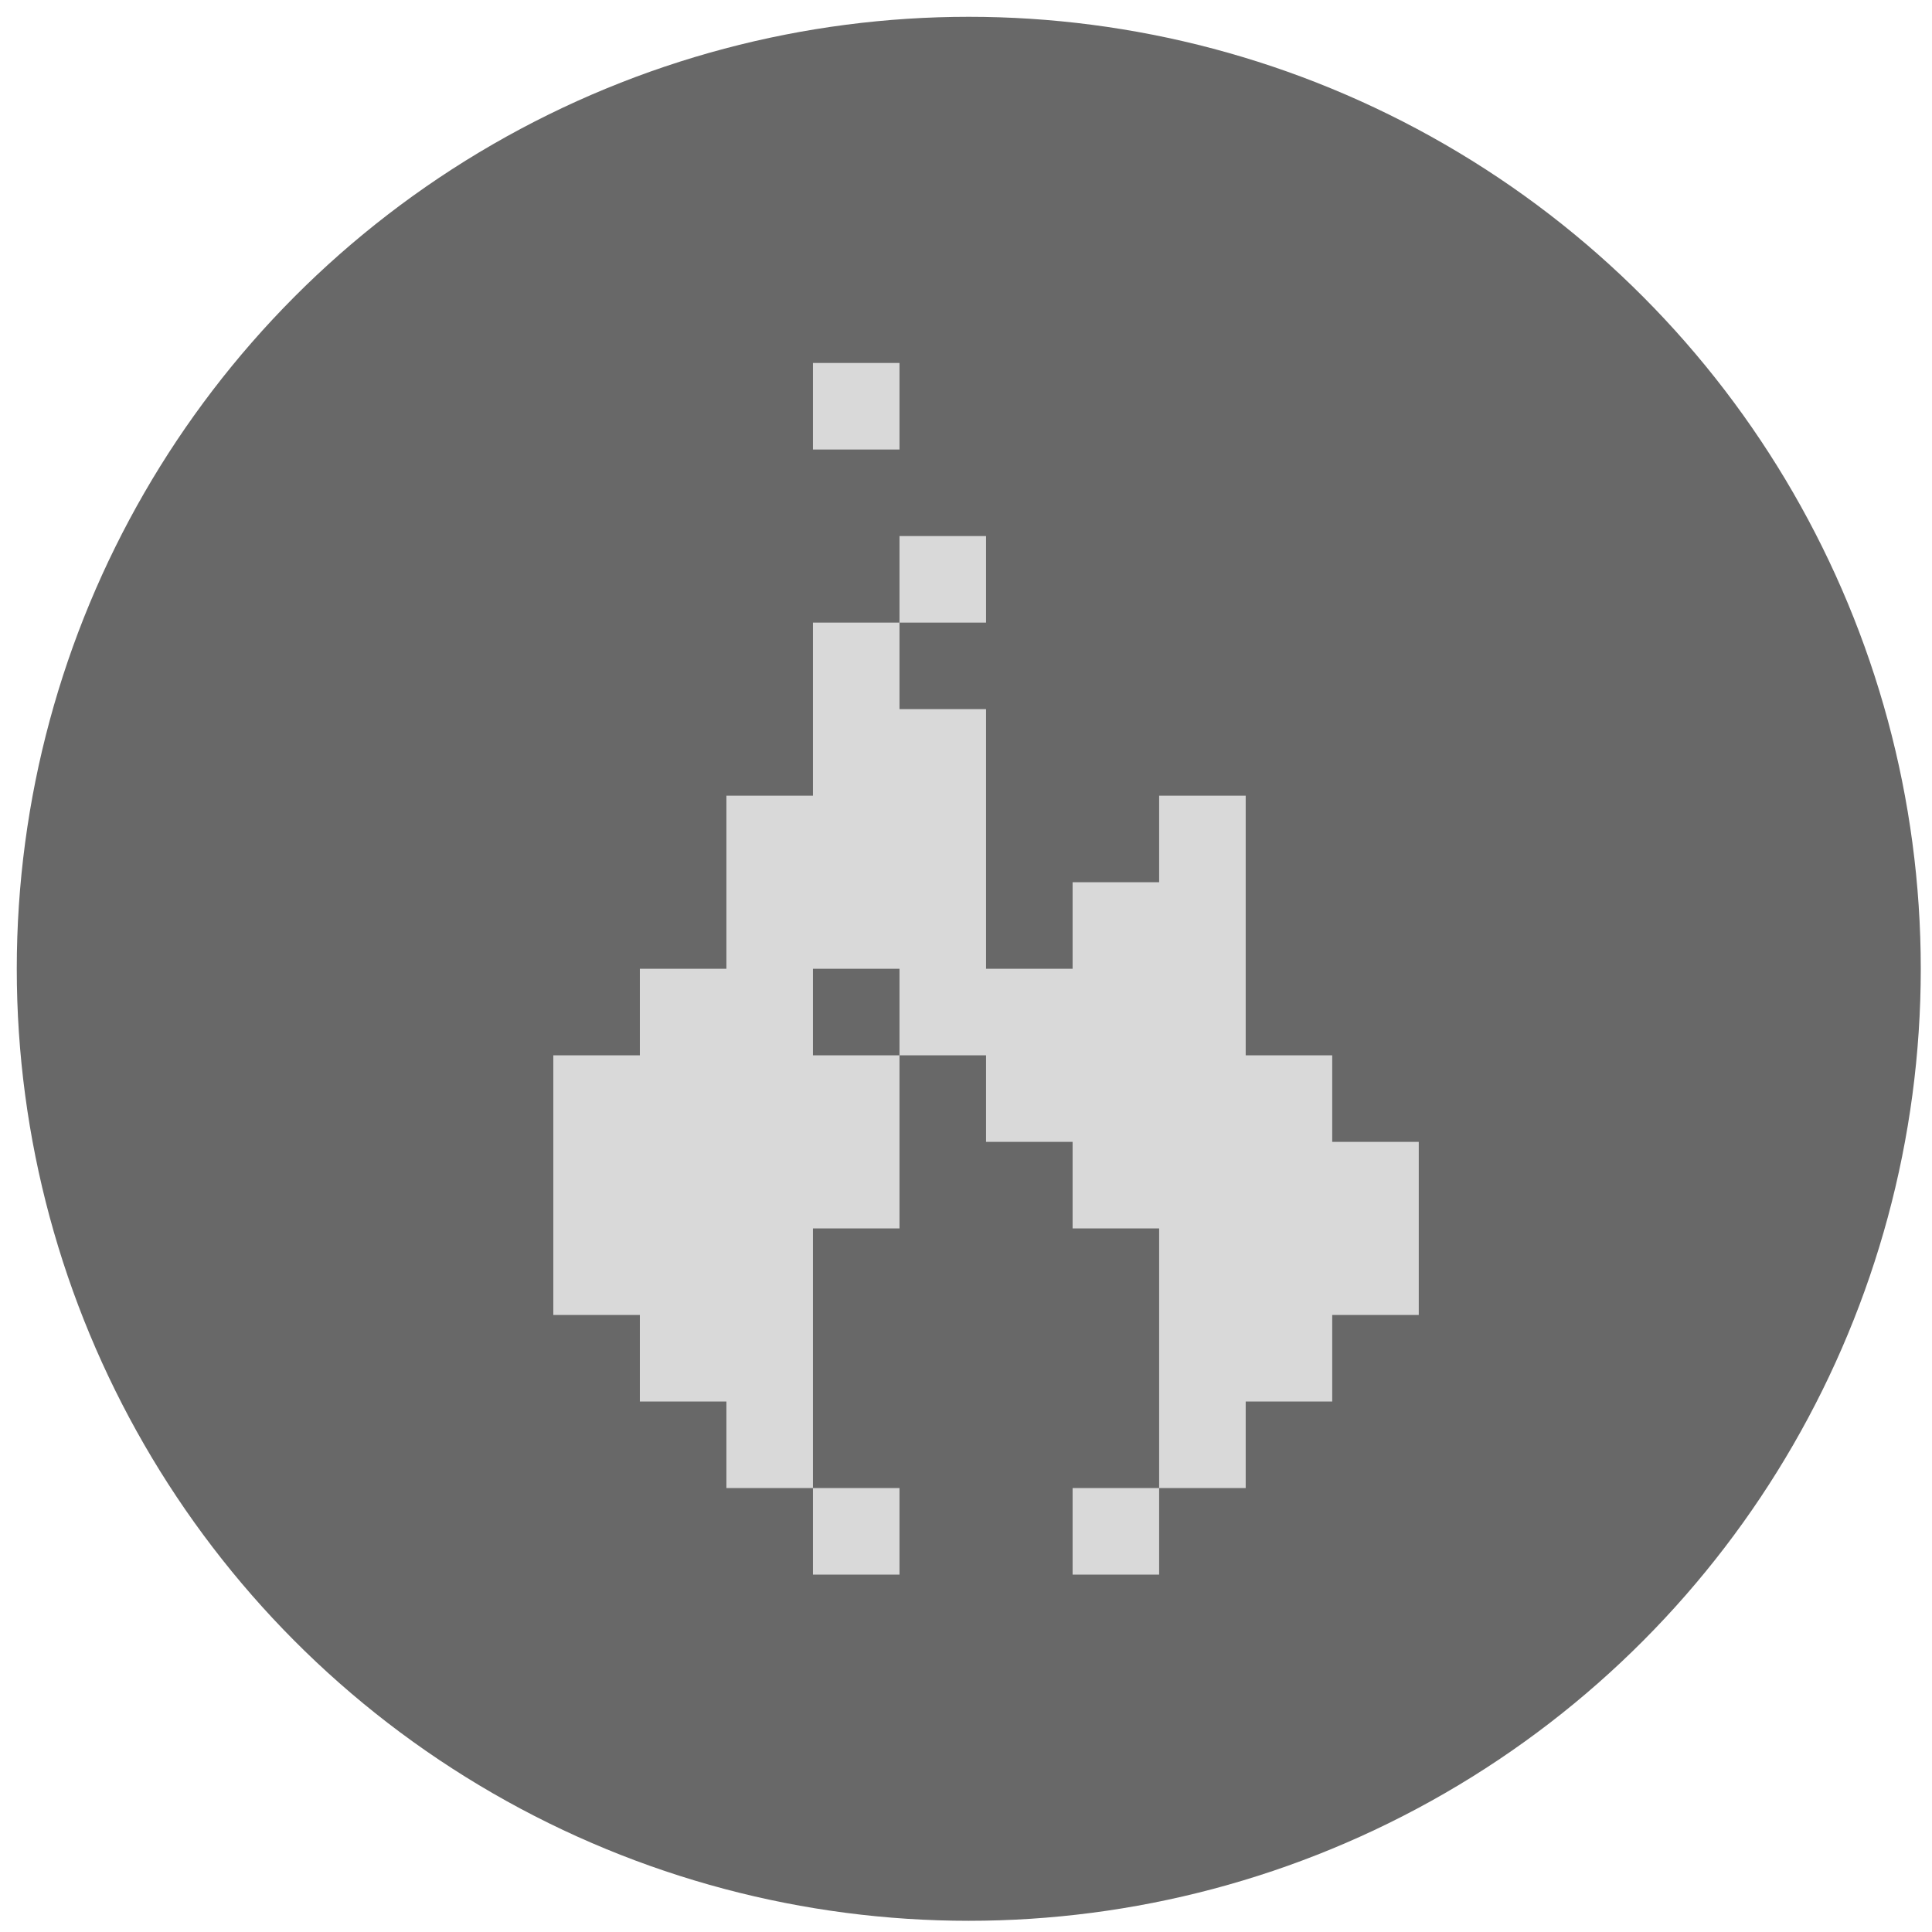 <svg width="69" height="69" viewBox="0 0 69 69" fill="none" xmlns="http://www.w3.org/2000/svg">
<circle cx="34.599" cy="34.6" r="34" fill="#686868"/>
<path d="M29.034 56.236L32.125 56.236V53.145L29.034 53.145L29.034 56.236Z" fill="#D9D9D9"/>
<path d="M38.307 56.236L41.398 56.236V53.145L38.307 53.145V56.236Z" fill="#D9D9D9"/>
<path d="M32.125 22.236L35.216 22.236V19.145L32.125 19.145V22.236Z" fill="#D9D9D9"/>
<path d="M29.034 16.054L32.125 16.054L32.125 12.963L29.034 12.963L29.034 16.054Z" fill="#D9D9D9"/>
<path d="M41.398 53.145L44.489 53.145L44.489 50.054L47.579 50.054L47.579 46.963H50.67V43.872L50.67 40.781L47.579 40.781V37.69H44.489L44.489 34.599L44.489 31.508V28.417L41.398 28.417V31.508L38.307 31.508L38.307 34.599H35.216L35.216 31.508V28.417L35.216 25.326L32.125 25.326L32.125 22.236L29.034 22.236L29.034 28.417L25.943 28.417L25.943 31.508L25.943 34.599L22.852 34.599L22.852 37.69H19.761L19.761 40.781L19.761 43.872L19.761 46.963L22.852 46.963L22.852 50.054H25.943L25.943 53.145L29.034 53.145L29.034 50.054L29.034 46.963L29.034 43.872L32.125 43.872L32.125 40.781L32.125 37.69L29.034 37.69L29.034 34.599L32.125 34.599L32.125 37.69L35.216 37.69L35.216 40.781H38.307L38.307 43.872L41.398 43.872V46.963L41.398 50.054L41.398 53.145Z" fill="#D9D9D9"/>
</svg>
